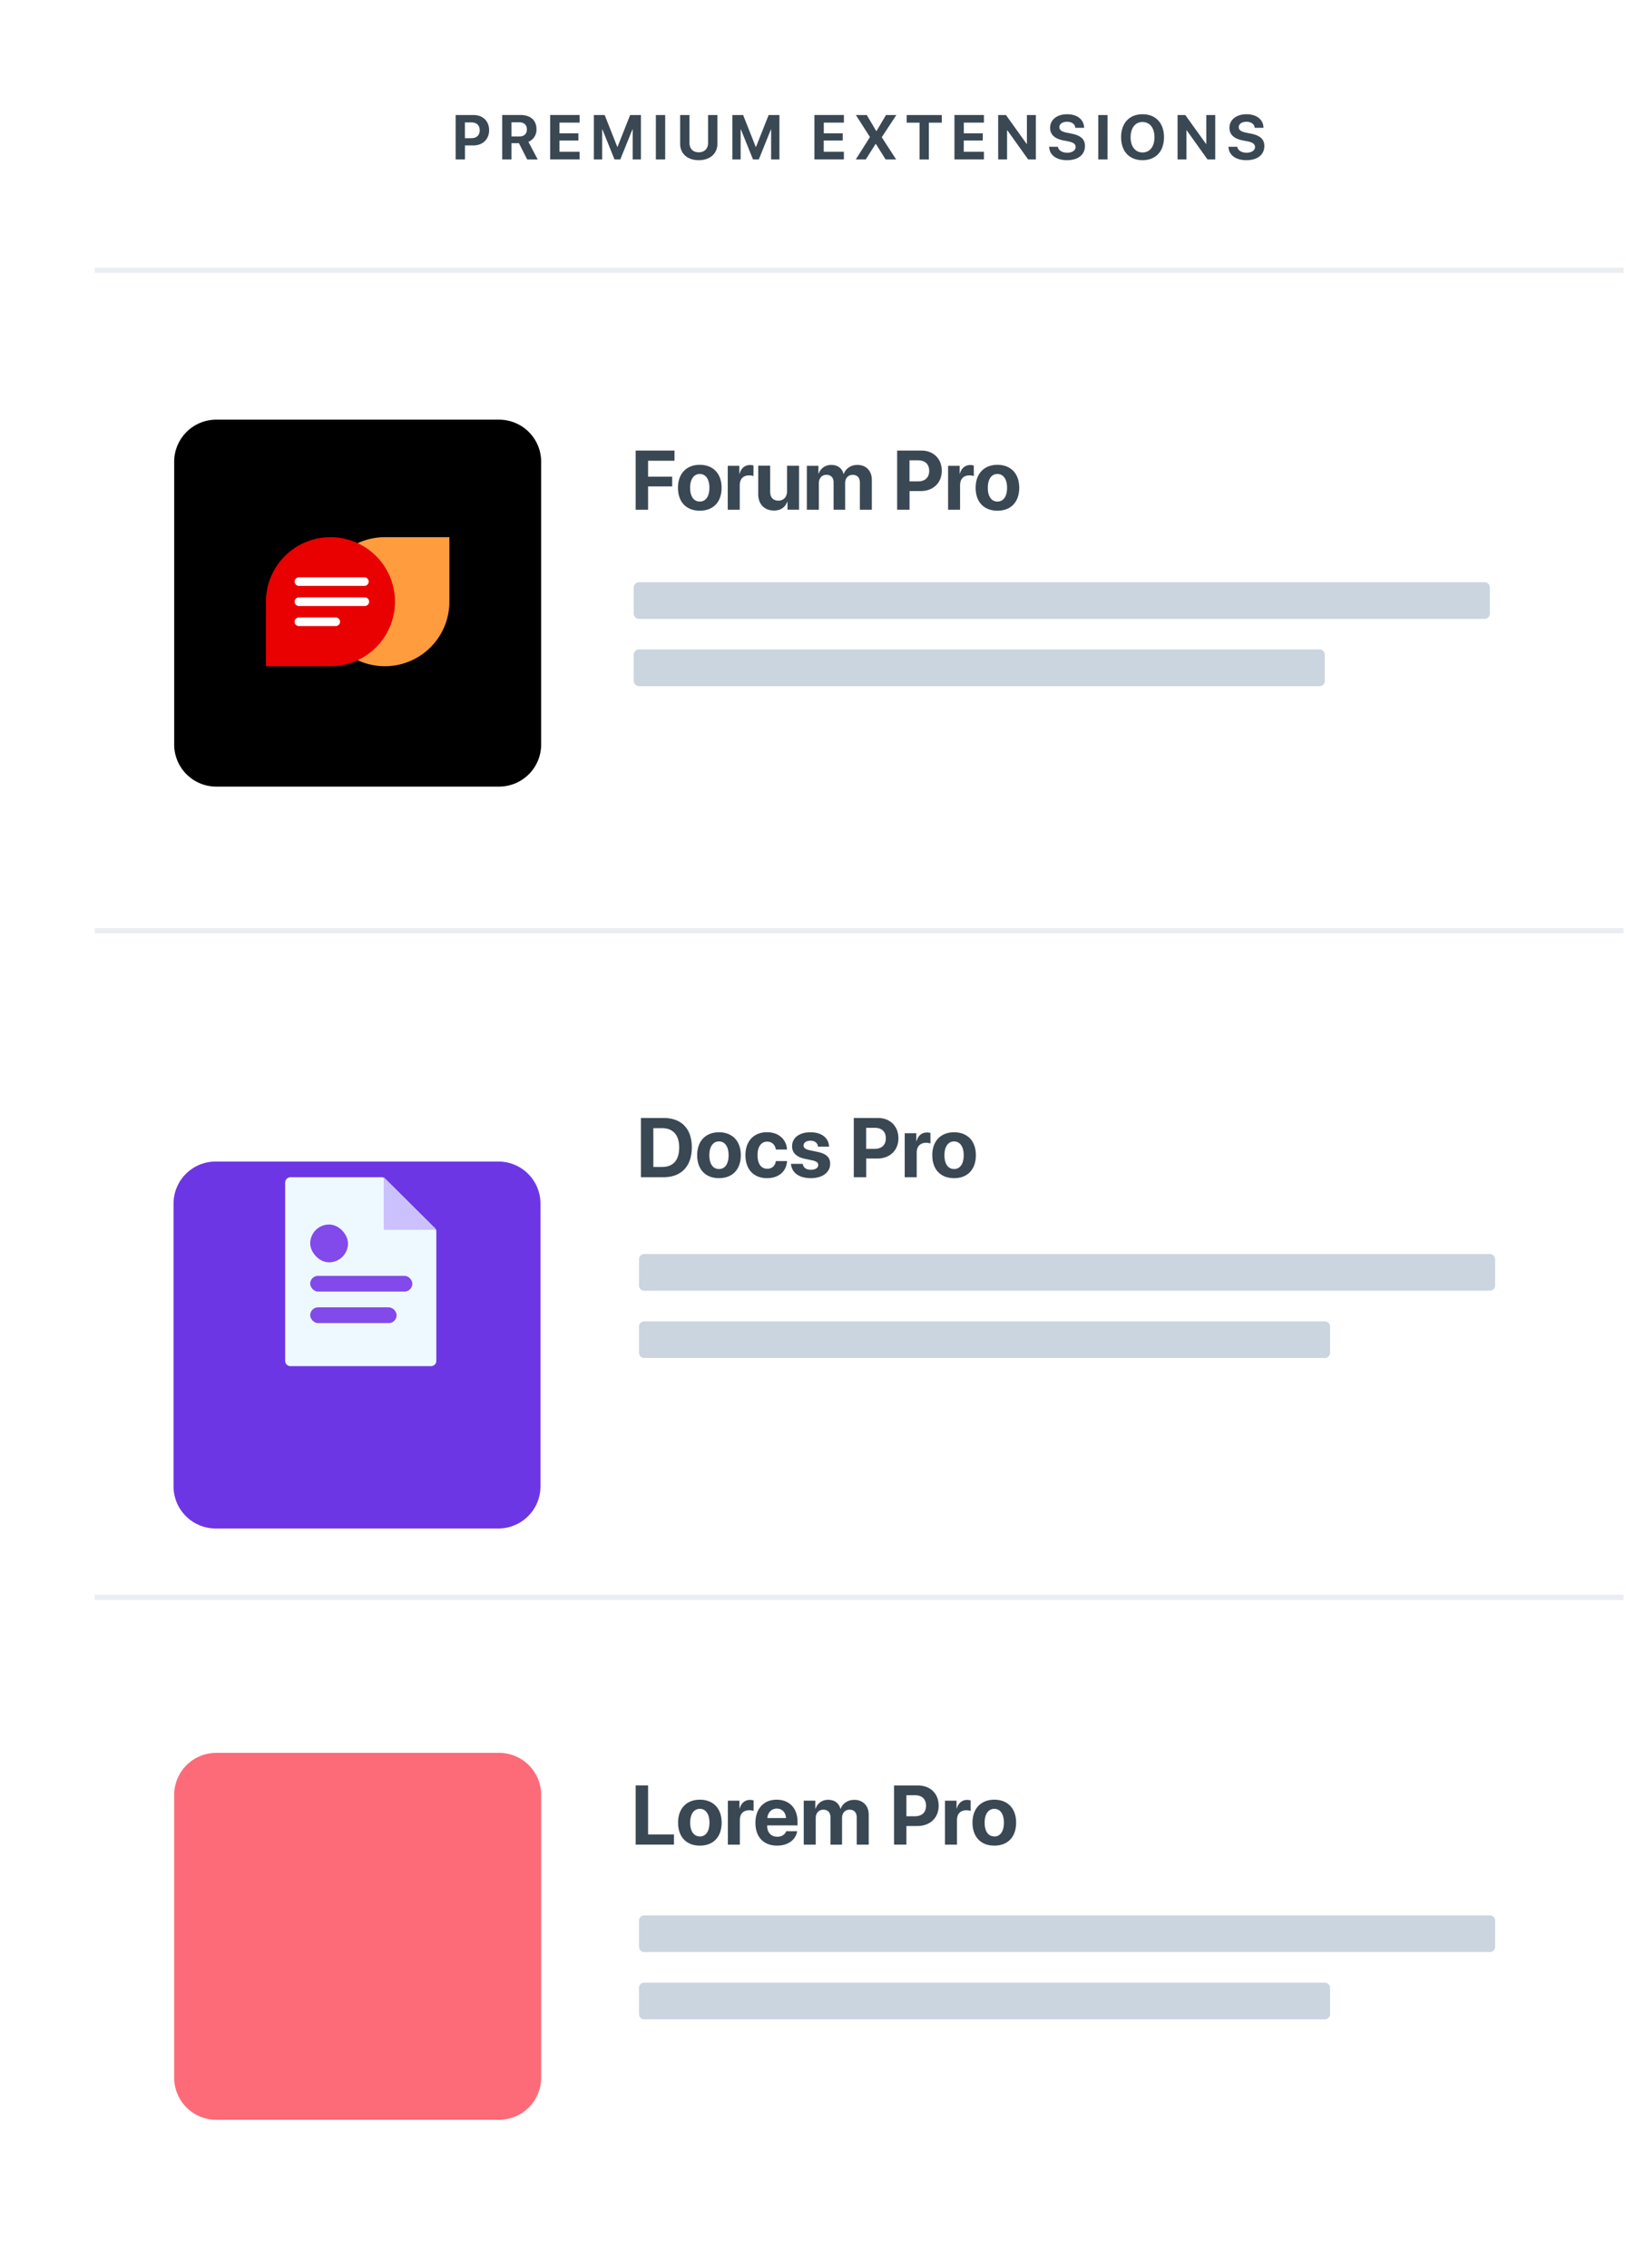 <svg width="309" xmlns="http://www.w3.org/2000/svg" fill="none" viewBox="0 0 309 431">
  <defs/>
  <path fill="#fff" d="M18 .72h290.54v430H18z"/>
  <path fill="#99ADC0" fill-opacity=".5" d="M121.43 377.77a1 1 0 011-1h129.33a1 1 0 011 1v4.97a1 1 0 01-1 1H122.43a1 1 0 01-1-1v-4.97zM121.43 364.99a1 1 0 011-1h160.7a1 1 0 011 1v4.97a1 1 0 01-1 1h-160.7a1 1 0 01-1-1v-4.97z"/>
  <path fill="#3A4854" d="M128.08 348.6h-4.92v-9.31h-2.36v11.25h7.28v-1.94zM133 350.73c2.53 0 4.14-1.62 4.14-4.38 0-2.71-1.64-4.35-4.14-4.35s-4.14 1.65-4.14 4.36c0 2.74 1.61 4.37 4.14 4.37zm0-1.75c-1.12 0-1.84-.94-1.84-2.62 0-1.66.73-2.62 1.84-2.62 1.1 0 1.82.96 1.82 2.62 0 1.68-.7 2.63-1.82 2.63zM138.32 350.55h2.28v-4.68c0-1.18.65-1.86 1.78-1.86.33 0 .64.05.83.13v-2a2.32 2.32 0 00-.65-.1c-.99 0-1.7.59-2 1.65h-.04v-1.5h-2.2v8.36zM149.4 347.99c-.21.64-.85 1.05-1.69 1.05-1.16 0-1.92-.82-1.92-2.01v-.14h5.77v-.7c0-2.54-1.54-4.19-3.97-4.19-2.47 0-4.03 1.73-4.03 4.4 0 2.68 1.54 4.33 4.12 4.33 2.06 0 3.56-1.1 3.81-2.74h-2.09zm-1.79-4.3c1.02 0 1.71.73 1.76 1.8h-3.55c.08-1.05.8-1.8 1.8-1.8zM152.74 350.55h2.28v-5.05c0-.94.58-1.6 1.45-1.6.84 0 1.35.54 1.35 1.43v5.22h2.2v-5.08c0-.93.56-1.57 1.43-1.57.88 0 1.36.54 1.36 1.5v5.15h2.28v-5.72c0-1.68-1.1-2.8-2.74-2.8-1.22 0-2.22.66-2.6 1.71h-.04c-.28-1.1-1.13-1.72-2.34-1.72-1.14 0-2.03.67-2.38 1.68h-.05v-1.52h-2.2v8.37zM169.9 339.29v11.25h2.35V347h2.1c2.38 0 4.03-1.54 4.03-3.85 0-2.32-1.6-3.85-3.9-3.85h-4.58zm2.35 1.86h1.6c1.35 0 2.13.72 2.13 2 0 1.29-.79 2-2.14 2h-1.59v-4zM179.58 350.55h2.28v-4.68c0-1.18.65-1.86 1.78-1.86.32 0 .64.05.82.13v-2a2.31 2.31 0 00-.64-.1c-.99 0-1.7.59-2 1.65h-.04v-1.5h-2.2v8.36zM188.96 350.73c2.53 0 4.14-1.62 4.14-4.38 0-2.71-1.64-4.35-4.14-4.35s-4.15 1.65-4.15 4.36c0 2.74 1.62 4.37 4.15 4.37zm0-1.75c-1.13 0-1.84-.94-1.84-2.62 0-1.66.73-2.62 1.84-2.62 1.1 0 1.82.96 1.82 2.62 0 1.68-.7 2.63-1.82 2.63z"/>
  <path fill="#FD6B78" d="M33.1 341.1a8 8 0 018-8h53.74a8 8 0 018 8v53.73a8 8 0 01-8 8H41.1a8 8 0 01-8-8V341.1z"/>
  <path fill="#99ADC0" fill-opacity=".2" fill-rule="evenodd" d="M308.54 304.05H18v-1h290.54v1z" clip-rule="evenodd"/>
  <path fill="#99ADC0" fill-opacity=".5" d="M121.43 252.1a1 1 0 011-1h129.33a1 1 0 011 1v4.97a1 1 0 01-1 1H122.43a1 1 0 01-1-1v-4.98zM121.43 239.31a1 1 0 011-1h160.7a1 1 0 011 1v4.97a1 1 0 01-1 1h-160.7a1 1 0 01-1-1v-4.97z"/>
  <path fill="#3A4854" d="M121.8 212.45v11.26h4.3c3.38 0 5.37-2.1 5.37-5.67 0-3.58-1.99-5.59-5.37-5.59h-4.3zm2.36 1.94h1.66c2.08 0 3.25 1.3 3.25 3.66 0 2.43-1.14 3.71-3.25 3.71h-1.66v-7.37zM136.63 223.89c2.53 0 4.15-1.62 4.15-4.37 0-2.72-1.64-4.35-4.15-4.35-2.5 0-4.14 1.64-4.14 4.35 0 2.75 1.62 4.37 4.14 4.37zm0-1.74c-1.12 0-1.83-.94-1.83-2.62 0-1.66.73-2.62 1.83-2.62 1.11 0 1.83.96 1.83 2.62 0 1.68-.7 2.62-1.83 2.62zM149.56 218.46c-.1-1.9-1.54-3.3-3.8-3.3-2.5 0-4.1 1.68-4.1 4.36 0 2.73 1.6 4.37 4.11 4.37 2.2 0 3.68-1.27 3.8-3.25h-2.13c-.14.92-.73 1.46-1.65 1.46-1.13 0-1.83-.93-1.83-2.58 0-1.62.7-2.57 1.83-2.57.93 0 1.52.63 1.65 1.5h2.12zM150.52 217.8c0 1.26.82 2.07 2.44 2.41l1.42.3c.82.19 1.11.44 1.11.88 0 .55-.53.9-1.39.9-.9 0-1.42-.39-1.56-1.12h-2.23c.15 1.64 1.48 2.72 3.8 2.72 2.15 0 3.65-1.08 3.65-2.73 0-1.23-.71-1.91-2.46-2.28l-1.43-.3c-.84-.18-1.16-.47-1.16-.9 0-.56.53-.91 1.32-.91.84 0 1.35.46 1.42 1.13h2.1c-.05-1.63-1.38-2.73-3.52-2.73-2.13 0-3.5 1.04-3.5 2.63zM162.25 212.45v11.26h2.36v-3.55h2.1c2.38 0 4.02-1.54 4.02-3.85 0-2.32-1.6-3.86-3.9-3.86h-4.58zm2.36 1.87h1.6c1.35 0 2.13.71 2.13 2 0 1.28-.8 2-2.14 2h-1.6v-4zM171.93 223.71h2.28v-4.67c0-1.18.66-1.87 1.78-1.87.33 0 .64.06.83.13v-2a2.31 2.31 0 00-.65-.09c-.98 0-1.7.58-1.99 1.64h-.05v-1.5h-2.2v8.36zM181.31 223.89c2.53 0 4.14-1.62 4.14-4.37 0-2.72-1.63-4.35-4.14-4.35-2.5 0-4.14 1.64-4.14 4.35 0 2.75 1.61 4.37 4.14 4.37zm0-1.74c-1.12 0-1.83-.94-1.83-2.62 0-1.66.72-2.62 1.83-2.62 1.1 0 1.83.96 1.83 2.62 0 1.68-.71 2.62-1.83 2.62z"/>
  <g filter="url(#filter0_dd)">
    <path fill="#6C36E5" d="M32.98 214.73a8 8 0 018-8h53.73a8 8 0 018 8v53.73a8 8 0 01-8 8H40.98a8 8 0 01-8-8v-53.73z"/>
  </g>
  <path fill="#EEF9FF" d="M54.2 224.71a1 1 0 011-1h17.32a1 1 0 01.7.3l9.4 9.34a1 1 0 01.3.71v24.55a1 1 0 01-1 1H55.19a1 1 0 01-1-1v-33.9z"/>
  <rect width="16.42" height="2.99" x="58.95" y="248.44" fill="#8249EB" rx="1.49"/>
  <rect width="19.41" height="2.99" x="58.95" y="242.45" fill="#8249EB" rx="1.49"/>
  <rect width="7.18" height="7.18" x="58.95" y="232.7" fill="#8249EB" rx="3.59"/>
  <path fill="#CBC1FF" d="M72.93 233.7h9.99l-10-9.99v9.99z"/>
  <path fill="#99ADC0" fill-opacity=".2" fill-rule="evenodd" d="M308.54 177.37H18v-1h290.54v1z" clip-rule="evenodd"/>
  <path fill="#99ADC0" fill-opacity=".5" d="M120.43 124.42a1 1 0 011-1h129.33a1 1 0 011 1v4.97a1 1 0 01-1 1H121.43a1 1 0 01-1-1v-4.97zM120.43 111.64a1 1 0 011-1h160.7a1 1 0 011 1v4.97a1 1 0 01-1 1h-160.7a1 1 0 01-1-1v-4.97z"/>
  <path fill="#3A4854" d="M123.16 96.87v-4.43h4.58v-1.86h-4.58v-3.02h5.02v-1.94h-7.38v11.25h2.36zM132.98 97.05c2.53 0 4.15-1.61 4.15-4.36 0-2.72-1.64-4.36-4.15-4.36-2.5 0-4.14 1.65-4.14 4.36 0 2.74 1.62 4.36 4.14 4.36zm0-1.74c-1.12 0-1.83-.94-1.83-2.62 0-1.66.73-2.62 1.83-2.62 1.11 0 1.83.96 1.83 2.62 0 1.68-.71 2.62-1.83 2.62zM138.3 96.87h2.28V92.2c0-1.18.66-1.86 1.78-1.86.33 0 .64.05.83.13v-2a2.32 2.32 0 00-.65-.1c-.98 0-1.7.59-1.99 1.65h-.05v-1.5h-2.2v8.35zM151.85 88.51h-2.28v4.8c0 1.1-.63 1.83-1.64 1.83-1.01 0-1.57-.6-1.57-1.71V88.5h-2.27v5.4c0 1.94 1.2 3.12 3 3.12 1.27 0 2.1-.6 2.51-1.66h.05v1.5h2.2v-8.36zM153.33 96.87h2.28v-5.04c0-.94.58-1.6 1.45-1.6.84 0 1.35.54 1.35 1.43v5.21h2.2V91.8c0-.93.56-1.56 1.43-1.56.88 0 1.37.53 1.37 1.5v5.13h2.27v-5.7c0-1.7-1.1-2.82-2.74-2.82-1.22 0-2.22.67-2.6 1.72h-.04c-.28-1.1-1.12-1.72-2.33-1.72-1.14 0-2.04.67-2.4 1.67h-.04v-1.5h-2.2v8.35zM170.49 85.62v11.25h2.36v-3.55h2.1c2.37 0 4.02-1.54 4.02-3.85 0-2.32-1.6-3.85-3.9-3.85h-4.58zm2.36 1.86h1.6c1.34 0 2.13.72 2.13 2 0 1.29-.8 2-2.14 2h-1.6v-4zM180.17 96.87h2.28V92.2c0-1.18.66-1.86 1.78-1.86.33 0 .64.05.83.13v-2a2.31 2.31 0 00-.65-.1c-.98 0-1.7.59-2 1.65h-.04v-1.5h-2.2v8.35zM189.55 97.05c2.53 0 4.14-1.61 4.14-4.36 0-2.72-1.63-4.36-4.14-4.36-2.5 0-4.14 1.65-4.14 4.36 0 2.74 1.61 4.36 4.14 4.36zm0-1.74c-1.12 0-1.83-.94-1.83-2.62 0-1.66.72-2.62 1.83-2.62 1.1 0 1.83.96 1.83 2.62 0 1.68-.71 2.62-1.83 2.62z"/>
  <path fill="#000" d="M33.1 87.75a8 8 0 018-8h53.74a8 8 0 018 8v53.73a8 8 0 01-8 8H41.1a8 8 0 01-8-8V87.75z"/>
  <path fill="#FF9C3E" d="M60.9 114.34c0-6.77 5.48-12.26 12.25-12.26H85.4v12.26a12.26 12.26 0 01-24.52 0z"/>
  <path fill="#E90000" d="M50.54 114.34A12.26 12.26 0 1162.8 126.6H50.54v-12.26z"/>
  <path fill="#fff" d="M55.99 110.53c0-.45.36-.82.82-.82h12.52a.82.82 0 010 1.63H56.81a.82.82 0 01-.82-.81zM55.99 114.34c0-.45.36-.82.82-.82h12.52a.82.82 0 010 1.64H56.81a.82.82 0 01-.82-.82zM55.99 118.15c0-.45.36-.81.82-.81h7.08a.82.82 0 010 1.63H56.8a.82.82 0 01-.82-.82z"/>
  <path fill="#99ADC0" fill-opacity=".2" fill-rule="evenodd" d="M308.54 51.86H18v-1h290.54v1z" clip-rule="evenodd"/>
  <path fill="#3A4854" d="M86.59 21.86v8.44h1.77v-2.66h1.58c1.78 0 3.01-1.16 3.01-2.9 0-1.73-1.2-2.88-2.93-2.88H86.6zm1.77 1.4h1.2c1 0 1.6.53 1.6 1.5 0 .96-.6 1.5-1.61 1.5h-1.2v-3zM97.2 27.21h1.42l1.57 3.1h2l-1.77-3.36a2.48 2.48 0 001.53-2.4c0-1.67-1.11-2.7-3.06-2.7h-3.45v8.45h1.76v-3.09zm0-3.97h1.5c.88 0 1.43.52 1.43 1.34 0 .84-.52 1.35-1.4 1.35H97.2v-2.7zM110.14 28.84h-3.82V26.7h3.6v-1.36h-3.6v-2.04h3.83v-1.45h-5.6v8.44h5.6v-1.46zM121.8 30.3v-8.44h-2.05l-2.4 6.06h-.04l-2.4-6.06h-2.05v8.44h1.57v-5.7h.05l2.3 5.7h1.1l2.3-5.7h.05v5.7h1.57zM126.41 30.3v-8.44h-1.77v8.44h1.77zM131.02 21.86h-1.77v5.46c0 1.86 1.38 3.12 3.54 3.12s3.54-1.26 3.54-3.12v-5.46h-1.77v5.28c0 1.08-.64 1.8-1.77 1.8s-1.77-.72-1.77-1.8v-5.28zM148.12 30.3v-8.44h-2.05l-2.4 6.06h-.05l-2.4-6.06h-2.04v8.44h1.57v-5.7h.05l2.3 5.7h1.1l2.3-5.7h.04v5.7h1.58zM160.37 28.84h-3.83V26.7h3.61v-1.36h-3.6v-2.04h3.82v-1.45h-5.6v8.44h5.6v-1.46zM162.63 30.3h1.9l1.87-2.95h.05l1.85 2.95h2l-2.72-4.2v-.04l2.76-4.2h-1.97l-1.8 3.04h-.05l-1.8-3.04h-2.07l2.66 4.16v.05l-2.68 4.23zM176.52 30.3v-6.99h2.45v-1.45h-6.66v1.45h2.44v7h1.77zM186.98 28.84h-3.83V26.7h3.61v-1.36h-3.6v-2.04h3.82v-1.45h-5.6v8.44h5.6v-1.46zM191.38 30.3v-5.53h.06l3.95 5.53h1.46v-8.44h-1.7v5.5h-.04l-3.94-5.5h-1.48v8.44h1.7zM199.38 27.89c.05 1.6 1.39 2.55 3.4 2.55 2.11 0 3.4-1.04 3.4-2.69 0-1.28-.77-2-2.56-2.36l-.9-.18c-.99-.2-1.4-.52-1.4-1.04 0-.62.59-1.03 1.46-1.03.89 0 1.52.43 1.57 1.15h1.67c-.03-1.55-1.27-2.58-3.24-2.58-1.88 0-3.22 1.02-3.22 2.57 0 1.26.82 2.07 2.5 2.4l.9.17c1.06.22 1.45.54 1.45 1.1 0 .61-.64 1.07-1.58 1.07-.96 0-1.68-.42-1.79-1.13h-1.66zM210.47 30.3v-8.44h-1.76v8.44h1.76zM217.13 21.71c-2.5 0-4.08 1.68-4.08 4.37 0 2.69 1.57 4.36 4.08 4.36 2.5 0 4.07-1.67 4.07-4.36 0-2.69-1.57-4.37-4.07-4.37zm0 1.48c1.38 0 2.26 1.12 2.26 2.9 0 1.76-.88 2.88-2.26 2.88-1.39 0-2.27-1.12-2.27-2.89s.89-2.9 2.27-2.9zM225.47 30.3v-5.53h.05l3.95 5.53h1.47v-8.44h-1.7v5.5h-.04l-3.95-5.5h-1.47v8.44h1.69zM233.46 27.89c.05 1.6 1.4 2.55 3.4 2.55 2.12 0 3.41-1.04 3.41-2.69 0-1.28-.78-2-2.56-2.36l-.9-.18c-.99-.2-1.4-.52-1.4-1.04 0-.62.59-1.03 1.46-1.03.89 0 1.51.43 1.57 1.15h1.67c-.03-1.55-1.27-2.58-3.24-2.58-1.88 0-3.23 1.02-3.23 2.57 0 1.26.83 2.07 2.51 2.4l.9.17c1.05.22 1.45.54 1.45 1.1 0 .61-.64 1.07-1.59 1.07-.95 0-1.67-.42-1.78-1.13h-1.67z"/>
  <defs>
    <filter id="filter0_dd" width="133.73" height="133.73" x=".98" y="188.73" color-interpolation-filters="sRGB" filterUnits="userSpaceOnUse">
      <feFlood flood-opacity="0" result="BackgroundImageFix"/>
      <feColorMatrix in="SourceAlpha" values="0 0 0 0 0 0 0 0 0 0 0 0 0 0 0 0 0 0 127 0"/>
      <feOffset/>
      <feGaussianBlur stdDeviation="1.5"/>
      <feColorMatrix values="0 0 0 0 0.196 0 0 0 0 0.196 0 0 0 0 0.365 0 0 0 0.2 0"/>
      <feBlend in2="BackgroundImageFix" result="effect1_dropShadow"/>
      <feColorMatrix in="SourceAlpha" values="0 0 0 0 0 0 0 0 0 0 0 0 0 0 0 0 0 0 127 0"/>
      <feOffset dy="14"/>
      <feGaussianBlur stdDeviation="16"/>
      <feColorMatrix values="0 0 0 0 0.196 0 0 0 0 0.196 0 0 0 0 0.365 0 0 0 0.1 0"/>
      <feBlend in2="effect1_dropShadow" result="effect2_dropShadow"/>
      <feBlend in="SourceGraphic" in2="effect2_dropShadow" result="shape"/>
    </filter>
  </defs>
</svg>
